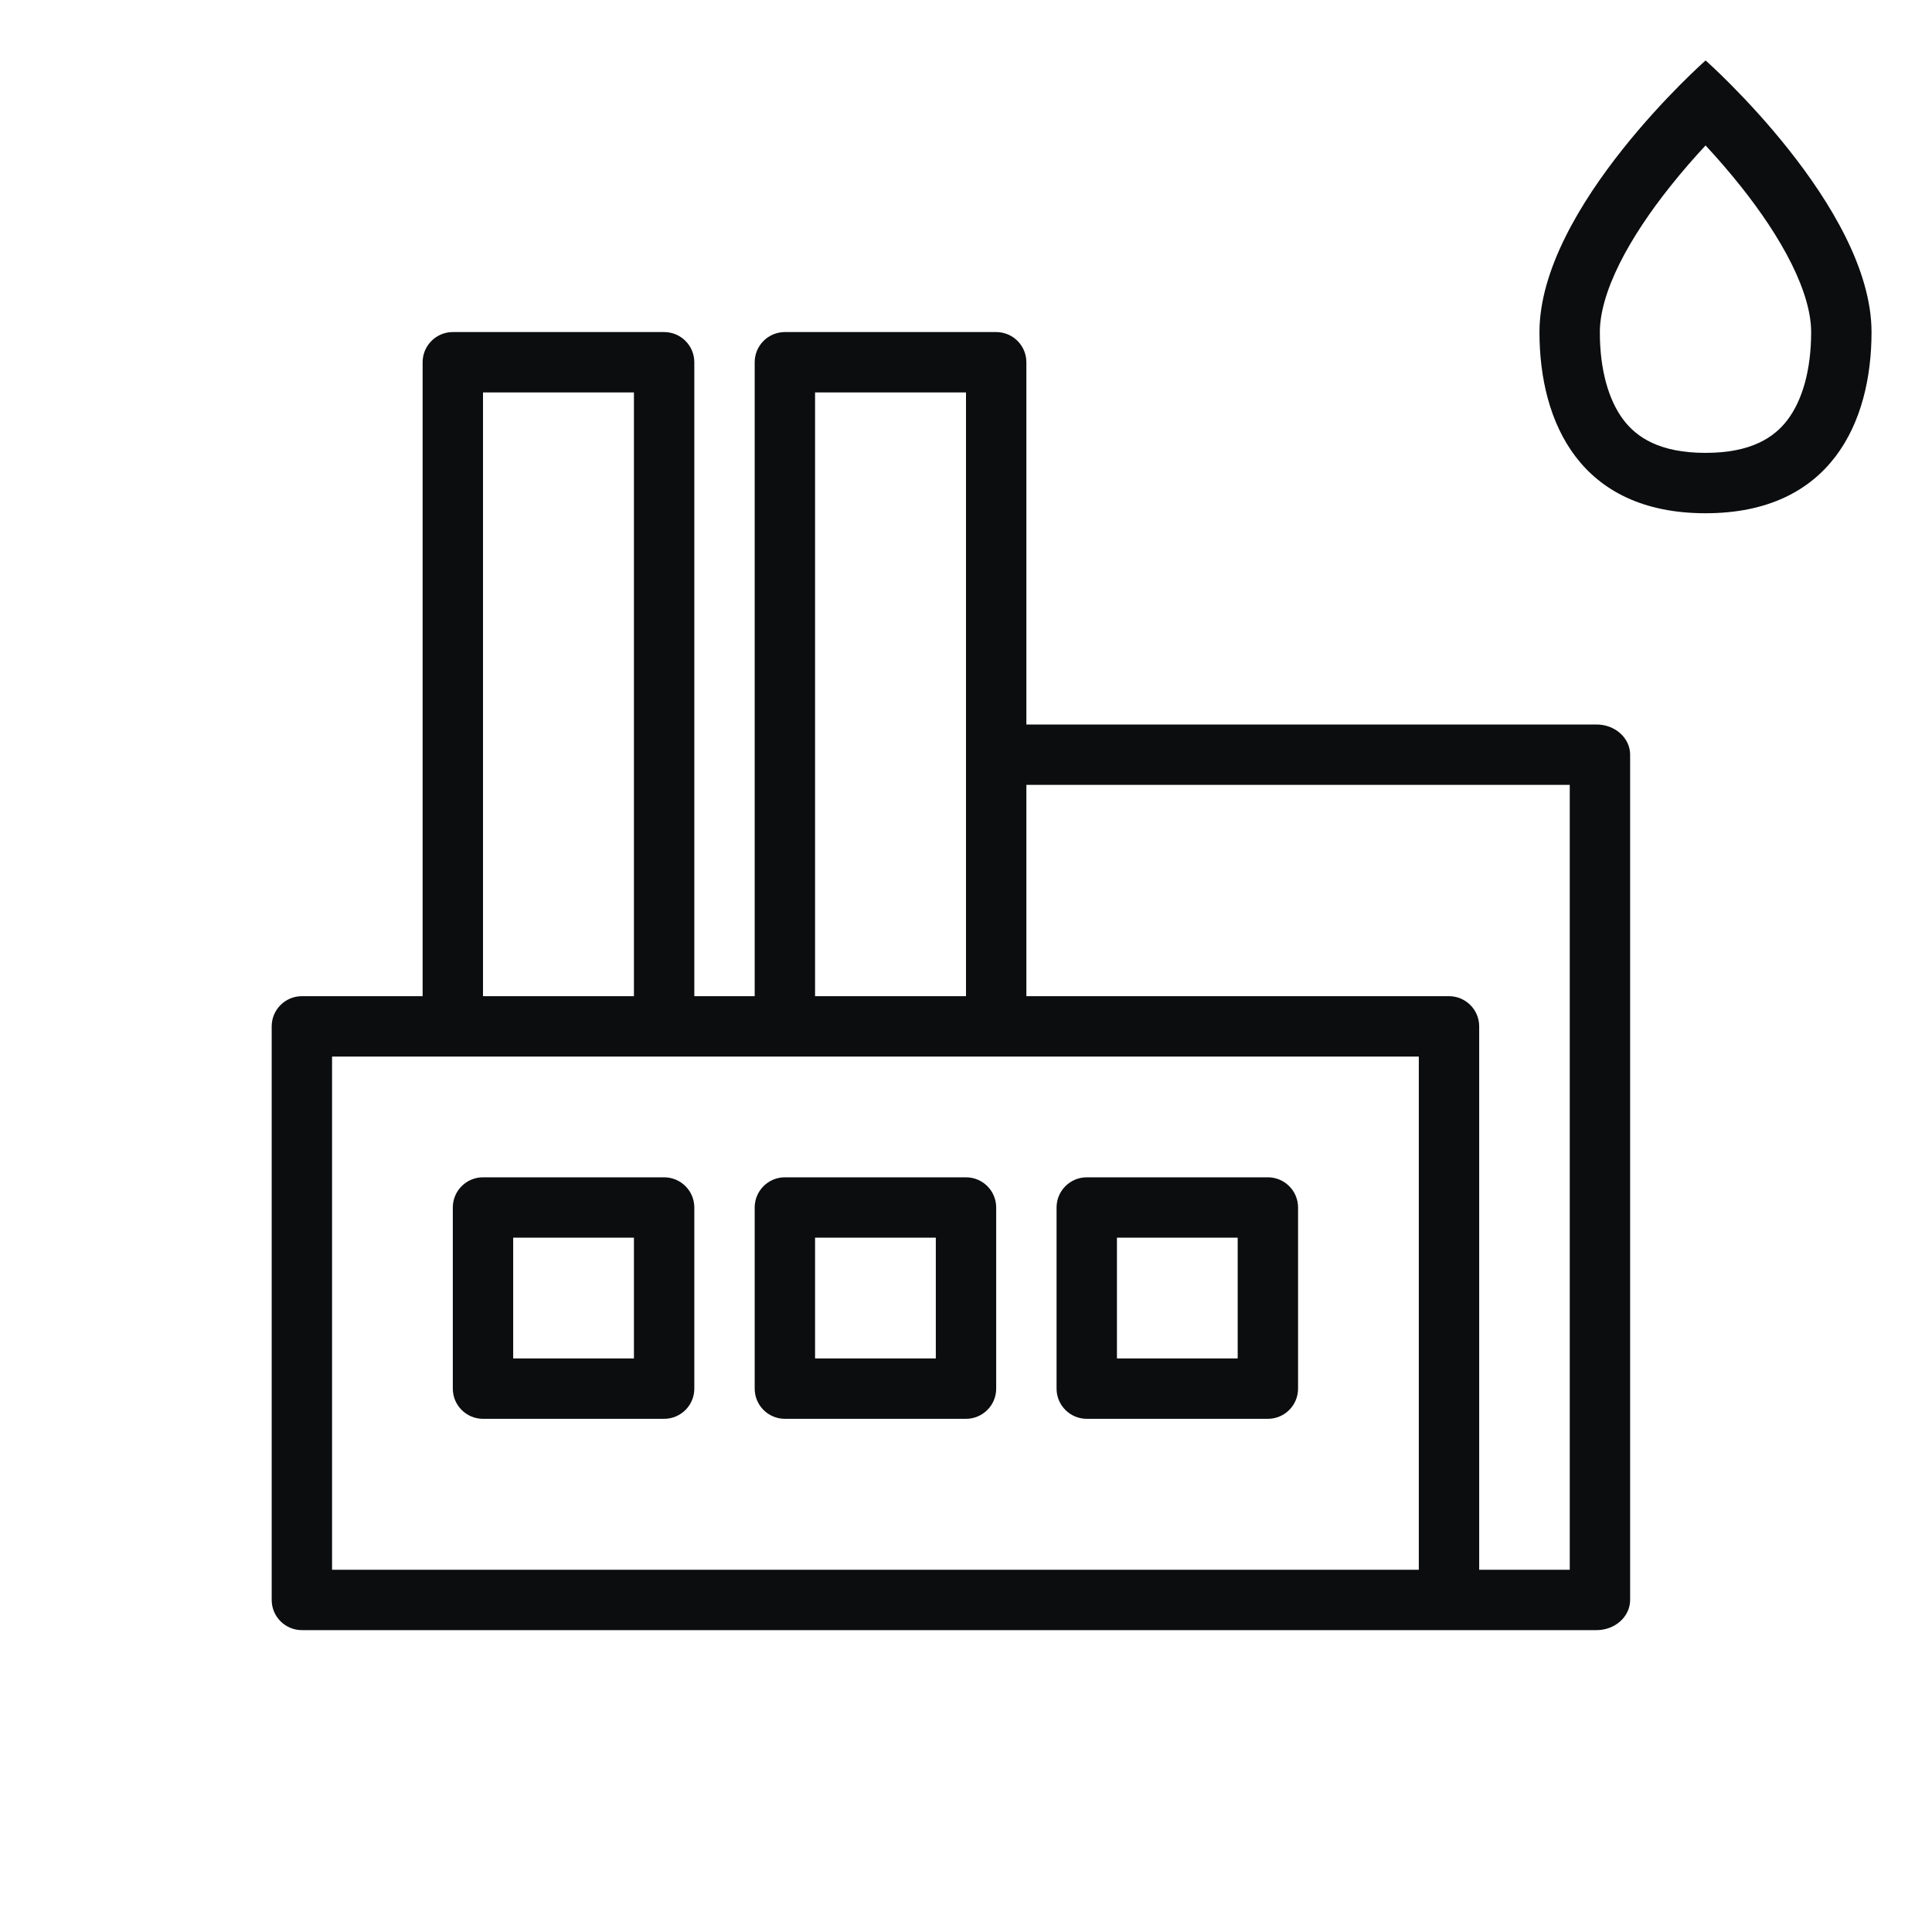 <svg width="64" height="64" viewBox="0 0 64 64" fill="none" xmlns="http://www.w3.org/2000/svg">
<path fill-rule="evenodd" clip-rule="evenodd" d="M61.997 11.004C61.996 14.004 60.637 17.003 56.495 17.002C52.353 17 50.996 14 50.997 11C50.998 6.858 56.5 2.002 56.5 2.002C56.5 2.002 61.998 6.862 61.997 11.004ZM59.997 11.003C59.996 12.246 59.709 13.26 59.208 13.916C58.776 14.482 58.024 15.002 56.495 15.002C54.967 15.001 54.215 14.481 53.783 13.914C53.283 13.257 52.996 12.243 52.997 11.001C52.997 10.388 53.208 9.623 53.648 8.737C54.081 7.866 54.68 6.991 55.315 6.192C55.722 5.679 56.131 5.214 56.499 4.818C56.867 5.214 57.275 5.68 57.682 6.192C58.316 6.992 58.914 7.867 59.347 8.739C59.787 9.625 59.997 10.391 59.997 11.003Z" fill="#0B0D0E"/>
<path fill-rule="evenodd" clip-rule="evenodd" d="M15 40C15 39.448 15.448 39 16 39H22C22.552 39 23 39.448 23 40L23 46C23 46.552 22.552 47 22 47H16C15.448 47 15 46.552 15 46L15 40ZM17 45L17 41H21L21 45H17Z" fill="#0B0D0E"/>
<path fill-rule="evenodd" clip-rule="evenodd" d="M26 39C25.448 39 25 39.448 25 40L25 46C25 46.552 25.448 47 26 47H32C32.552 47 33 46.552 33 46V40C33 39.448 32.552 39 32 39H26ZM27 41L27 45H31V41H27Z" fill="#0B0D0E"/>
<path fill-rule="evenodd" clip-rule="evenodd" d="M35 40C35 39.448 35.448 39 36 39H42C42.552 39 43 39.448 43 40V46C43 46.552 42.552 47 42 47H36C35.448 47 35 46.552 35 46V40ZM37 45V41H41V45H37Z" fill="#0B0D0E"/>
<path fill-rule="evenodd" clip-rule="evenodd" d="M52.889 54C53.502 54 54 53.552 54 53V25C54 24.448 53.502 24 52.889 24L34 24V12C34 11.448 33.552 11 33 11L26 11C25.448 11 25 11.448 25 12L25 33H23L23 12C23 11.448 22.552 11 22 11H15C14.448 11 14 11.448 14 12L14 33H10C9.448 33 9 33.448 9 34L9 53C9 53.552 9.448 54 10 54L52.889 54ZM34 26L52 26V52H49V34C49 33.448 48.552 33 48 33L34 33V26ZM47 35V52L11 52L11 35L47 35ZM32 33H27V13L32 13L32 33ZM21 33L21 13H16L16 33L21 33Z" fill="#0B0D0E"/>
</svg>
